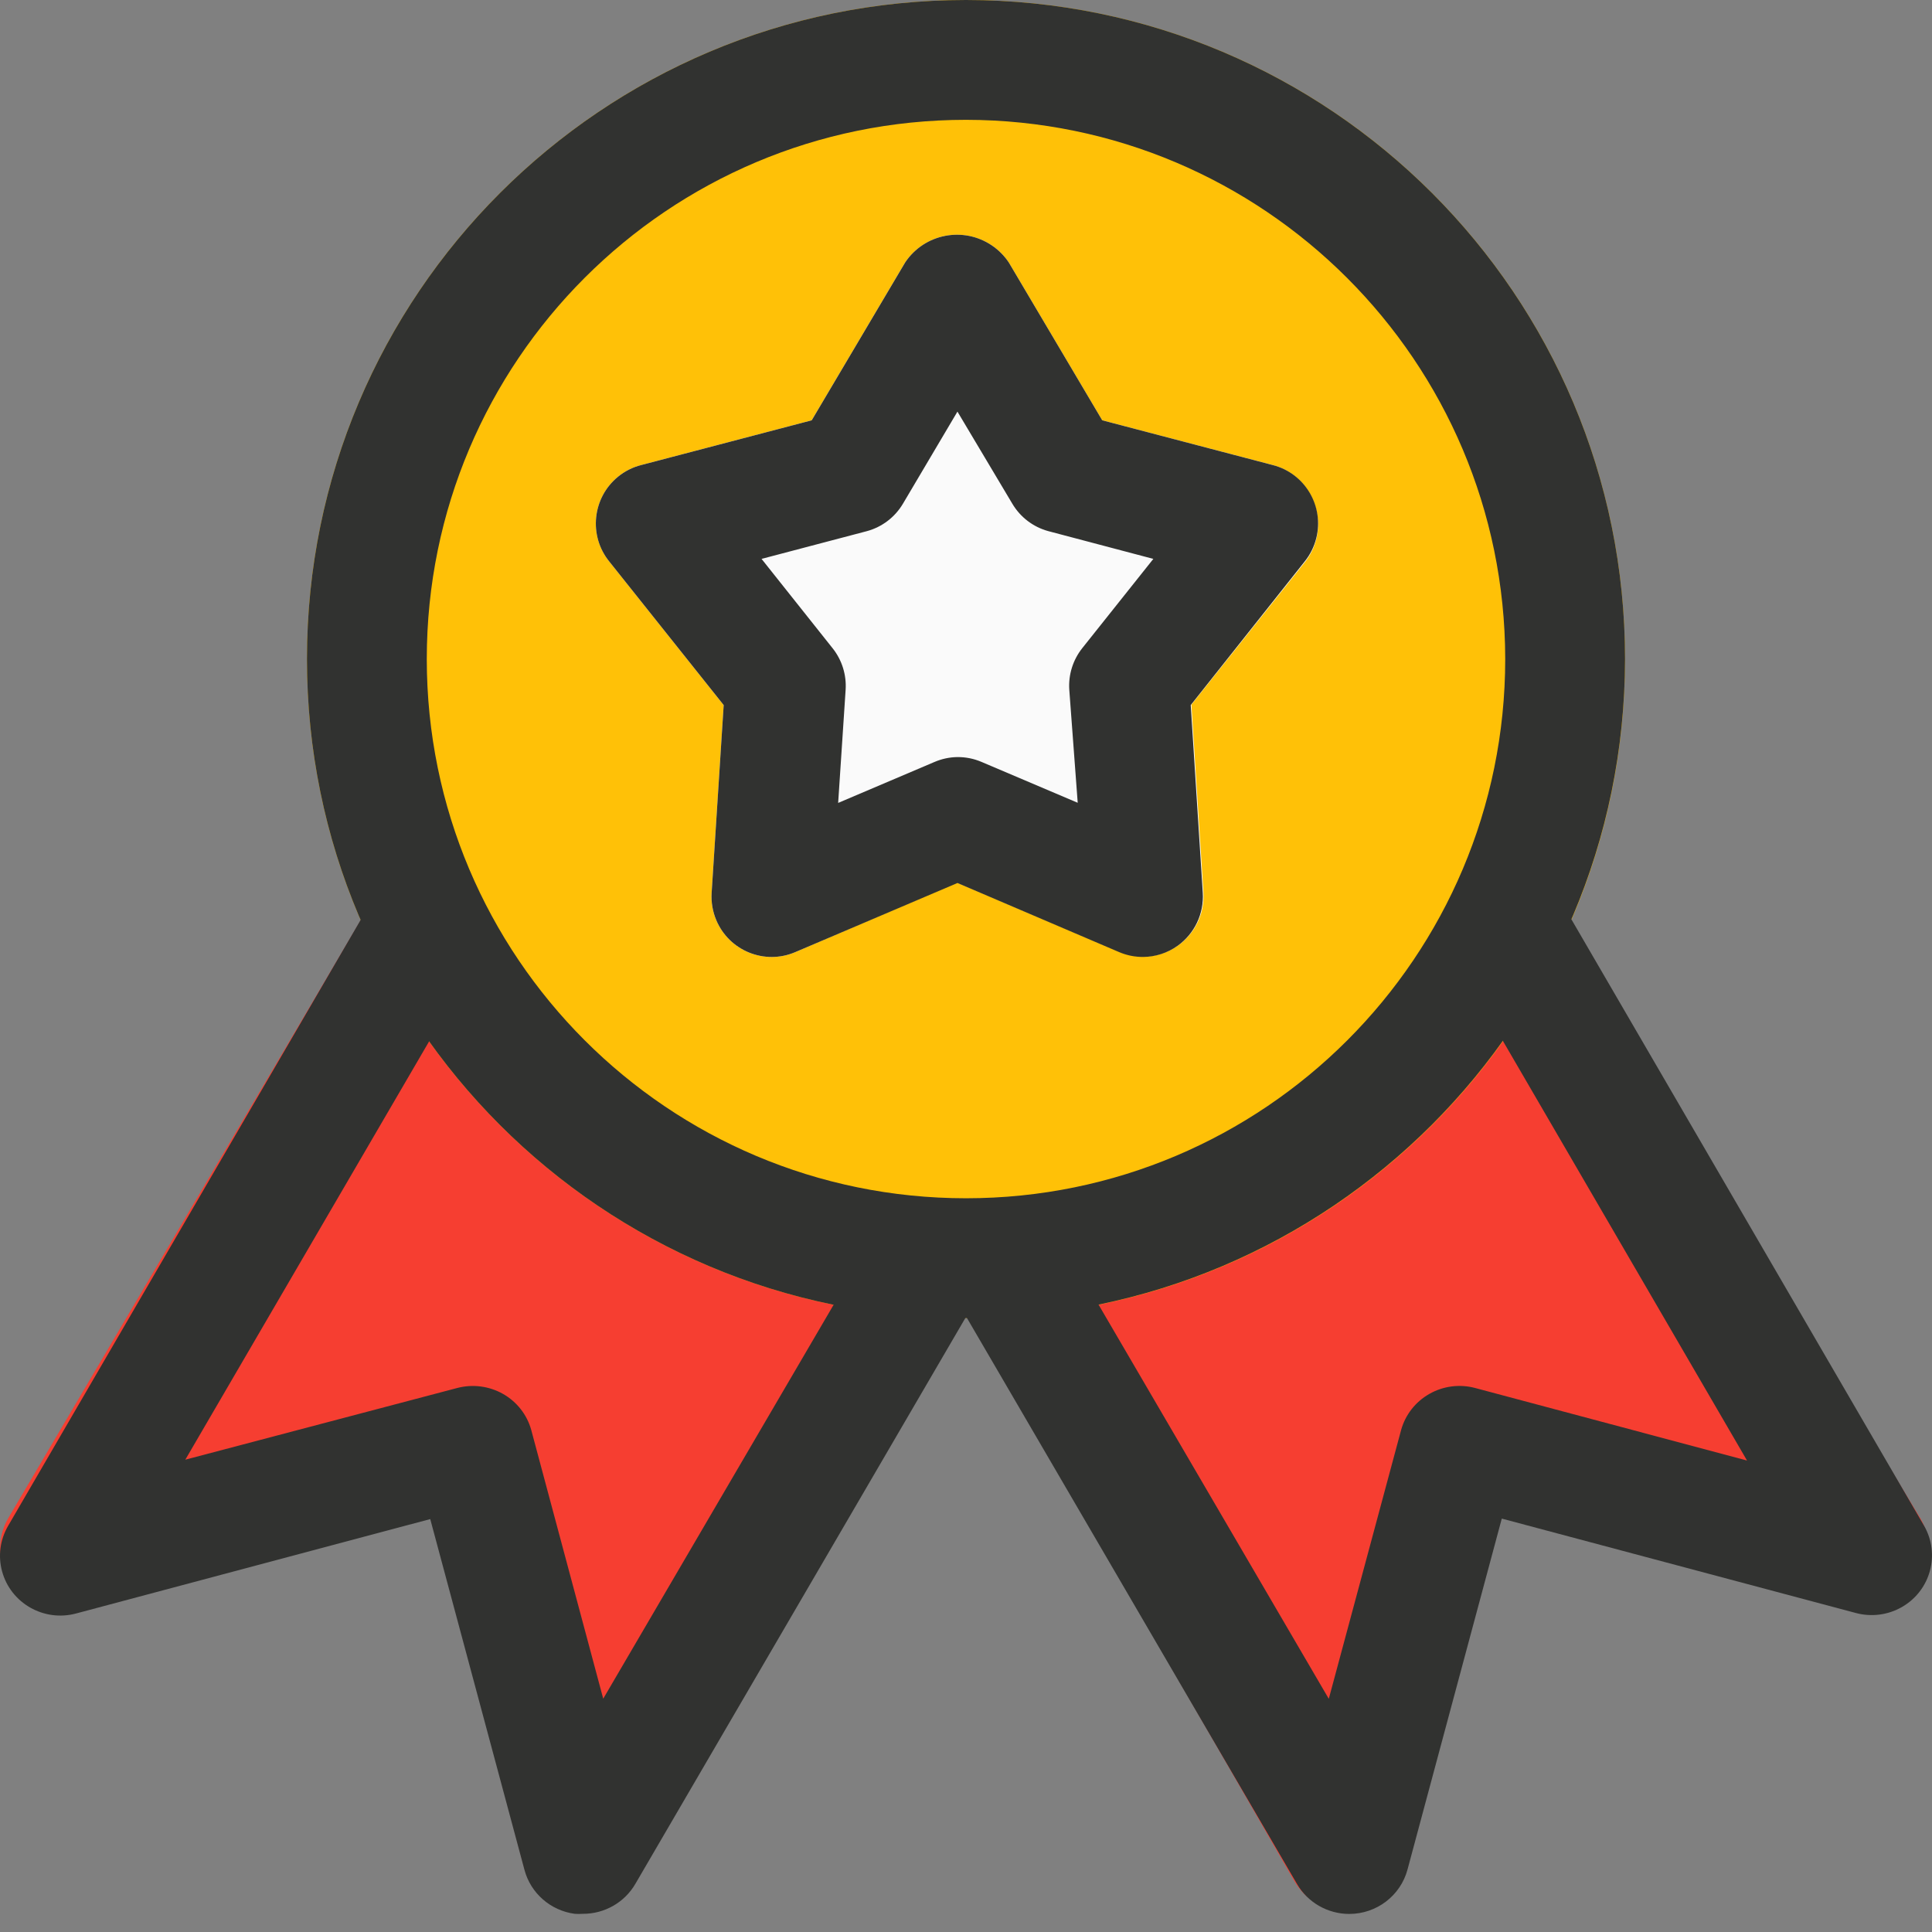 <svg width="100" height="100" viewBox="0 0 100 100" fill="none" xmlns="http://www.w3.org/2000/svg">
<rect x="0" y="0" width="100" height="100" fill="#808080" stroke="none"/>
<g id="ribbon">
<g id="Group">
<path id="Shape" d="M79.826 46.237C78.969 44.738 77.706 43.669 76.211 44.529C76.159 44.559 76.109 44.59 76.058 44.623L49.903 61.773C48.518 62.681 48.08 64.515 48.905 65.953L66.995 97.364C67.552 98.331 68.582 98.928 69.696 98.928C69.831 98.937 69.966 98.937 70.101 98.928C71.354 98.763 72.383 97.856 72.709 96.631L77.587 78.261L95.895 83.198C97.557 83.649 99.27 82.663 99.72 80.995C99.936 80.193 99.826 79.338 99.413 78.617L79.826 46.237Z" fill="#F63E31"/>
<path id="Shape_2" d="M49.903 61.773L23.705 44.623C22.26 43.681 21.774 44.238 20.835 45.687C20.804 45.734 19.849 45.637 19.82 45.687L0.419 78.592C-0.439 80.091 0.076 82.003 1.57 82.863C2.285 83.275 3.134 83.387 3.931 83.172L22.245 78.236L27.117 96.606C27.561 98.276 29.271 99.267 30.935 98.821C31.735 98.607 32.417 98.082 32.831 97.364L50.92 65.953C51.742 64.51 51.295 62.675 49.903 61.773Z" fill="#F63E31"/>
</g>
<path id="Oval" d="M50 68.224C68.84 68.224 84.112 52.952 84.112 34.112C84.112 15.273 68.84 0 50 0C31.16 0 15.888 15.273 15.888 34.112C15.888 52.952 31.16 68.224 50 68.224Z" fill="#FFC107"/>
<path id="Shape_3" d="M68.047 26.107C67.715 25.104 66.9 24.338 65.881 24.071L57.05 21.755L52.208 13.576C51.209 12.093 49.201 11.703 47.723 12.706C47.381 12.937 47.086 13.233 46.855 13.576L42.013 21.755L33.188 24.071C31.523 24.495 30.515 26.194 30.938 27.865C31.049 28.304 31.254 28.714 31.539 29.066L37.458 36.496L36.835 46.205C36.722 47.925 38.02 49.412 39.735 49.526C40.222 49.558 40.711 49.475 41.161 49.283L49.532 45.68L57.933 49.258C58.326 49.428 58.75 49.513 59.178 49.507C60.897 49.511 62.293 48.116 62.297 46.392C62.297 46.321 62.294 46.25 62.29 46.179L61.667 36.471L67.586 29.041C68.224 28.204 68.397 27.1 68.047 26.107Z" fill="#FAFAFA"/>
<path id="Shape_4" fill-rule="evenodd" clip-rule="evenodd" d="M15.888 34.112C15.888 52.952 31.16 68.224 50 68.224C68.831 68.204 84.091 52.943 84.112 34.112C84.112 15.273 68.839 0 50 0C31.16 0 15.888 15.273 15.888 34.112ZM22.09 34.112C22.09 18.698 34.586 6.202 50 6.202C65.407 6.219 77.893 18.705 77.91 34.112C77.91 49.526 65.414 62.022 50 62.022C34.586 62.022 22.09 49.526 22.09 34.112Z" fill="#313230"/>
<path id="Shape_5" d="M69.839 99.065C68.724 99.065 67.693 98.476 67.135 97.519L49.027 66.466C48.155 64.993 48.927 64.237 50.414 63.373C51.902 62.51 53.542 61.864 54.414 63.338C54.421 63.35 68.778 87.931 68.778 87.931L72.524 74.007C72.744 73.223 73.267 72.556 73.979 72.151C74.697 71.74 75.551 71.629 76.352 71.842L90.426 75.597L75.253 49.517C74.381 48.044 74.88 46.149 76.367 45.285C77.855 44.421 79.768 44.915 80.64 46.389C80.647 46.401 99.58 78.956 99.58 78.956C100.443 80.434 99.933 82.326 98.44 83.181C97.721 83.593 96.866 83.704 96.065 83.49L77.732 78.603L72.855 96.758C72.495 98.116 71.257 99.064 69.839 99.065Z" fill="#313230"/>
<path id="Shape_6" d="M30.162 99.059C30.024 99.068 29.887 99.068 29.75 99.059C28.496 98.892 27.468 97.993 27.146 96.782L22.269 78.627L3.935 83.514C2.27 83.959 0.556 82.982 0.108 81.333C-0.108 80.539 0.004 79.692 0.419 78.98L19.359 46.425C20.211 44.94 22.117 44.42 23.616 45.265C25.115 46.109 25.64 47.997 24.787 49.482C24.78 49.494 9.592 75.553 9.592 75.553L23.667 71.842C24.469 71.632 25.321 71.743 26.04 72.151C26.753 72.556 27.276 73.223 27.495 74.007L31.223 87.924L45.586 63.367C46.458 61.894 48.07 62.504 49.557 63.367C51.031 64.223 51.838 64.989 50.993 66.46L32.884 97.512C32.323 98.475 31.284 99.065 30.162 99.059Z" fill="#313230"/>
<path id="Shape_7" fill-rule="evenodd" clip-rule="evenodd" d="M57.929 49.282C58.322 49.45 58.746 49.535 59.174 49.532C59.81 49.526 60.429 49.326 60.948 48.957C61.831 48.33 62.326 47.287 62.255 46.204L61.632 36.495L67.527 29.066C67.812 28.714 68.017 28.304 68.128 27.864C68.551 26.193 67.543 24.495 65.877 24.071L57.051 21.755L52.209 13.576C51.978 13.233 51.683 12.937 51.342 12.706C49.863 11.703 47.855 12.093 46.856 13.576L42.014 21.755L33.188 24.071C32.75 24.182 32.341 24.388 31.991 24.674C30.657 25.762 30.454 27.728 31.538 29.066L37.458 36.495L36.835 46.204C36.803 46.693 36.886 47.183 37.078 47.635C37.752 49.22 39.58 49.958 41.161 49.282L49.557 45.704L57.929 49.282ZM50.802 39.436C50.409 39.268 49.985 39.183 49.557 39.186C49.146 39.191 48.74 39.279 48.362 39.442L43.383 41.559L43.769 35.709C43.821 34.932 43.581 34.163 43.097 33.555L39.418 28.928L44.871 27.492C45.654 27.28 46.324 26.769 46.738 26.069L49.557 21.305L52.396 26.069C52.809 26.769 53.479 27.28 54.263 27.492L59.697 28.928L56.018 33.548C55.534 34.157 55.294 34.925 55.346 35.702L55.782 41.552L50.802 39.436Z" fill="#313230"/>
</g>
</svg>
